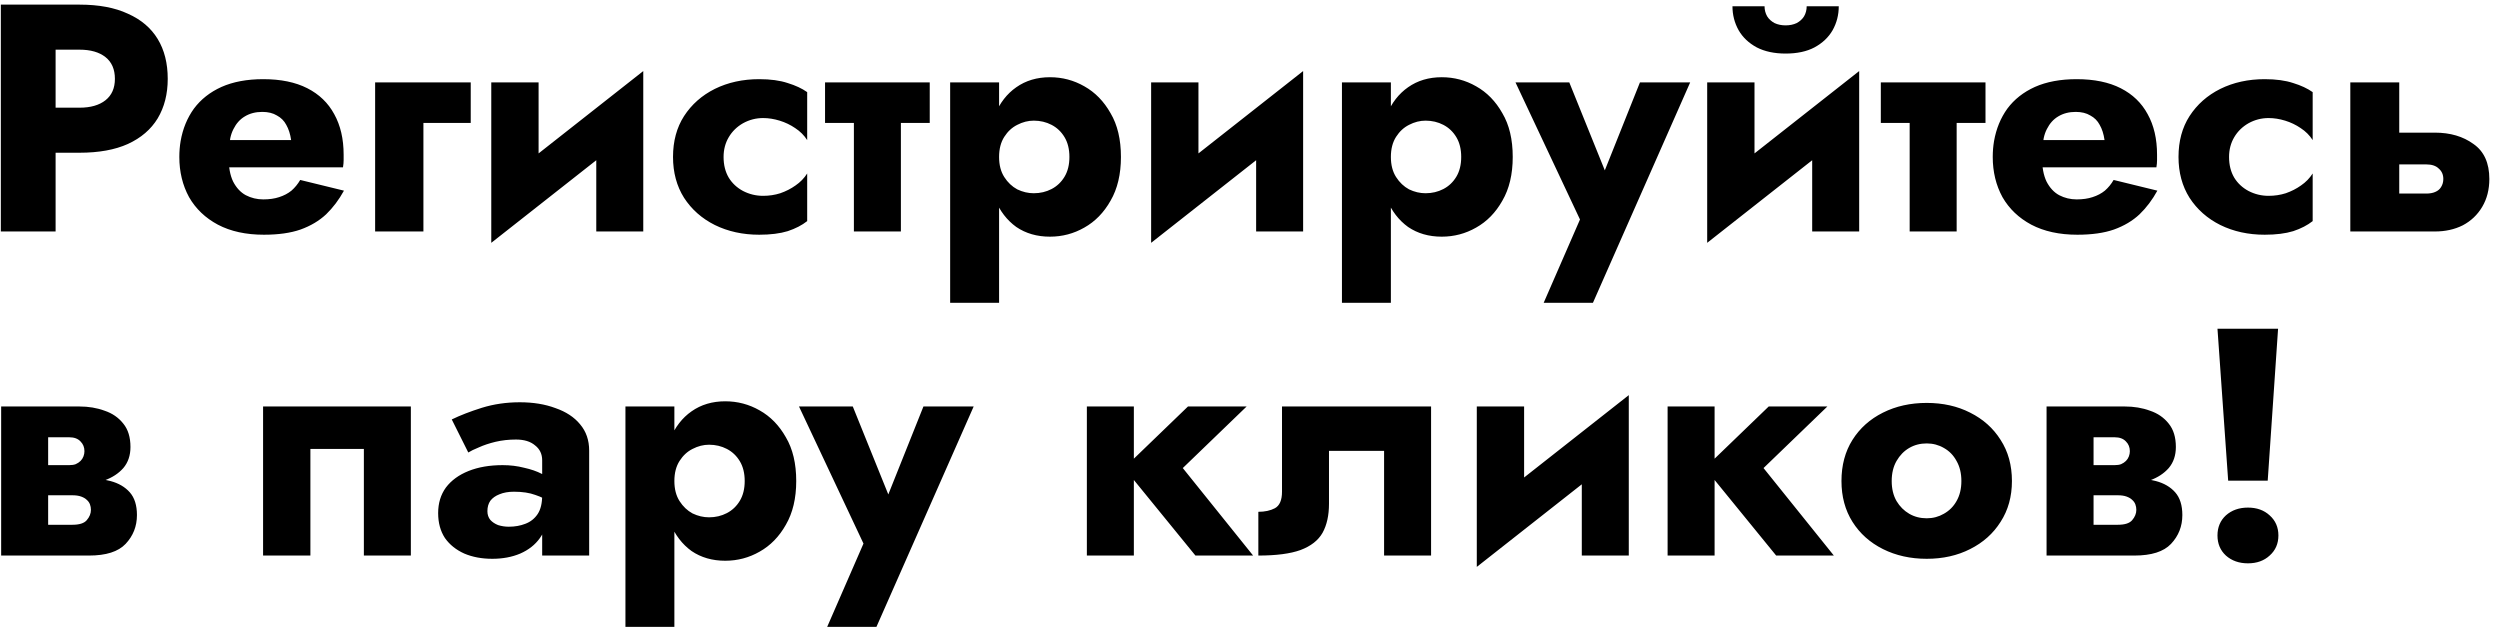 <svg width="216" height="55" viewBox="0 0 216 55" fill="none" xmlns="http://www.w3.org/2000/svg">
<path d="M0.072 0.4H4.804V20H0.072V0.4ZM3.04 4.292V0.4H6.876C8.537 0.4 9.928 0.661 11.048 1.184C12.187 1.688 13.045 2.416 13.624 3.368C14.203 4.32 14.492 5.468 14.492 6.812C14.492 8.119 14.203 9.257 13.624 10.228C13.045 11.18 12.187 11.917 11.048 12.44C9.928 12.944 8.537 13.196 6.876 13.196H3.04V9.304H6.876C7.828 9.304 8.575 9.089 9.116 8.66C9.657 8.231 9.928 7.615 9.928 6.812C9.928 5.991 9.657 5.365 9.116 4.936C8.575 4.507 7.828 4.292 6.876 4.292H3.04ZM17.874 14.456V12.104H25.154C25.079 11.581 24.939 11.143 24.734 10.788C24.547 10.433 24.276 10.163 23.922 9.976C23.586 9.771 23.166 9.668 22.662 9.668C22.083 9.668 21.579 9.799 21.15 10.06C20.739 10.303 20.412 10.667 20.17 11.152C19.927 11.619 19.806 12.197 19.806 12.888L19.75 13.56C19.75 14.437 19.88 15.147 20.142 15.688C20.422 16.229 20.786 16.621 21.234 16.864C21.7 17.107 22.204 17.228 22.746 17.228C23.268 17.228 23.726 17.163 24.118 17.032C24.528 16.901 24.883 16.715 25.182 16.472C25.48 16.211 25.732 15.903 25.938 15.548L29.718 16.472C29.288 17.256 28.775 17.937 28.178 18.516C27.58 19.076 26.843 19.515 25.966 19.832C25.107 20.131 24.052 20.28 22.802 20.28C21.252 20.28 19.927 19.991 18.826 19.412C17.743 18.833 16.912 18.04 16.334 17.032C15.774 16.005 15.494 14.848 15.494 13.56C15.494 13.317 15.503 13.084 15.522 12.86C15.54 12.636 15.568 12.412 15.606 12.188C15.792 11.124 16.175 10.191 16.754 9.388C17.351 8.585 18.144 7.96 19.134 7.512C20.142 7.064 21.346 6.84 22.746 6.84C24.258 6.84 25.527 7.101 26.554 7.624C27.58 8.147 28.355 8.893 28.878 9.864C29.419 10.835 29.69 12.001 29.69 13.364C29.69 13.476 29.69 13.635 29.69 13.84C29.69 14.027 29.671 14.232 29.634 14.456H17.874ZM32.411 7.12H40.671V10.62H36.583V20H32.411V7.12ZM55.438 10.76L42.446 20.98L42.586 16.36L55.578 6.14L55.438 10.76ZM46.534 7.12V17.032L42.446 20.98V7.12H46.534ZM55.578 6.14V20H51.518V10.088L55.578 6.14ZM62.517 13.56C62.517 14.251 62.666 14.848 62.965 15.352C63.263 15.837 63.674 16.22 64.197 16.5C64.738 16.78 65.317 16.92 65.933 16.92C66.455 16.92 66.95 16.845 67.417 16.696C67.902 16.528 68.341 16.304 68.733 16.024C69.143 15.744 69.479 15.399 69.741 14.988V19.104C69.293 19.459 68.733 19.748 68.061 19.972C67.389 20.177 66.567 20.28 65.597 20.28C64.178 20.28 62.899 20 61.761 19.44C60.641 18.88 59.754 18.096 59.101 17.088C58.466 16.08 58.149 14.904 58.149 13.56C58.149 12.197 58.466 11.021 59.101 10.032C59.754 9.024 60.641 8.24 61.761 7.68C62.899 7.12 64.178 6.84 65.597 6.84C66.567 6.84 67.389 6.952 68.061 7.176C68.733 7.381 69.293 7.643 69.741 7.96V12.104C69.479 11.693 69.134 11.348 68.705 11.068C68.294 10.788 67.846 10.573 67.361 10.424C66.875 10.275 66.399 10.2 65.933 10.2C65.317 10.2 64.738 10.349 64.197 10.648C63.674 10.947 63.263 11.348 62.965 11.852C62.666 12.356 62.517 12.925 62.517 13.56ZM71.284 7.12H80.329V10.62H71.284V7.12ZM73.776 7.68H77.837V20H73.776V7.68ZM86.321 26.16H82.093V7.12H86.321V26.16ZM96.849 13.56C96.849 15.053 96.55 16.313 95.953 17.34C95.374 18.367 94.618 19.141 93.685 19.664C92.77 20.187 91.781 20.448 90.717 20.448C89.597 20.448 88.626 20.168 87.805 19.608C87.002 19.029 86.386 18.227 85.957 17.2C85.527 16.155 85.313 14.941 85.313 13.56C85.313 12.16 85.527 10.947 85.957 9.92C86.386 8.893 87.002 8.1 87.805 7.54C88.626 6.961 89.597 6.672 90.717 6.672C91.781 6.672 92.77 6.933 93.685 7.456C94.618 7.979 95.374 8.753 95.953 9.78C96.55 10.788 96.849 12.048 96.849 13.56ZM92.397 13.56C92.397 12.888 92.257 12.319 91.977 11.852C91.697 11.385 91.323 11.031 90.857 10.788C90.39 10.545 89.877 10.424 89.317 10.424C88.831 10.424 88.355 10.545 87.889 10.788C87.441 11.012 87.067 11.357 86.769 11.824C86.47 12.291 86.321 12.869 86.321 13.56C86.321 14.251 86.47 14.829 86.769 15.296C87.067 15.763 87.441 16.117 87.889 16.36C88.355 16.584 88.831 16.696 89.317 16.696C89.877 16.696 90.39 16.575 90.857 16.332C91.323 16.089 91.697 15.735 91.977 15.268C92.257 14.801 92.397 14.232 92.397 13.56ZM112.45 10.76L99.458 20.98L99.598 16.36L112.59 6.14L112.45 10.76ZM103.546 7.12V17.032L99.458 20.98V7.12H103.546ZM112.59 6.14V20H108.53V10.088L112.59 6.14ZM120.172 26.16H115.944V7.12H120.172V26.16ZM130.7 13.56C130.7 15.053 130.402 16.313 129.804 17.34C129.226 18.367 128.47 19.141 127.536 19.664C126.622 20.187 125.632 20.448 124.568 20.448C123.448 20.448 122.478 20.168 121.656 19.608C120.854 19.029 120.238 18.227 119.808 17.2C119.379 16.155 119.164 14.941 119.164 13.56C119.164 12.16 119.379 10.947 119.808 9.92C120.238 8.893 120.854 8.1 121.656 7.54C122.478 6.961 123.448 6.672 124.568 6.672C125.632 6.672 126.622 6.933 127.536 7.456C128.47 7.979 129.226 8.753 129.804 9.78C130.402 10.788 130.7 12.048 130.7 13.56ZM126.248 13.56C126.248 12.888 126.108 12.319 125.828 11.852C125.548 11.385 125.175 11.031 124.708 10.788C124.242 10.545 123.728 10.424 123.168 10.424C122.683 10.424 122.207 10.545 121.74 10.788C121.292 11.012 120.919 11.357 120.62 11.824C120.322 12.291 120.172 12.869 120.172 13.56C120.172 14.251 120.322 14.829 120.62 15.296C120.919 15.763 121.292 16.117 121.74 16.36C122.207 16.584 122.683 16.696 123.168 16.696C123.728 16.696 124.242 16.575 124.708 16.332C125.175 16.089 125.548 15.735 125.828 15.268C126.108 14.801 126.248 14.232 126.248 13.56ZM146.031 7.12L137.631 26.16H133.375L136.511 18.964L130.939 7.12H135.587L139.759 17.452L137.575 17.424L141.691 7.12H146.031ZM160.493 10.76L147.501 20.98L147.641 16.36L160.633 6.14L160.493 10.76ZM151.589 7.12V17.032L147.501 20.98V7.12H151.589ZM160.633 6.14V20H156.573V10.088L160.633 6.14ZM149.685 0.54H152.457C152.457 0.857 152.532 1.147 152.681 1.408C152.83 1.651 153.045 1.847 153.325 1.996C153.605 2.127 153.922 2.192 154.277 2.192C154.632 2.192 154.949 2.127 155.229 1.996C155.509 1.847 155.724 1.651 155.873 1.408C156.022 1.147 156.097 0.857 156.097 0.54H158.869C158.869 1.287 158.692 1.977 158.337 2.612C157.982 3.228 157.46 3.723 156.769 4.096C156.097 4.451 155.266 4.628 154.277 4.628C153.306 4.628 152.476 4.451 151.785 4.096C151.094 3.723 150.572 3.228 150.217 2.612C149.862 1.977 149.685 1.287 149.685 0.54ZM162.503 7.12H171.547V10.62H162.503V7.12ZM164.995 7.68H169.055V20H164.995V7.68ZM174.553 14.456V12.104H181.833C181.759 11.581 181.619 11.143 181.413 10.788C181.227 10.433 180.956 10.163 180.601 9.976C180.265 9.771 179.845 9.668 179.341 9.668C178.763 9.668 178.259 9.799 177.829 10.06C177.419 10.303 177.092 10.667 176.849 11.152C176.607 11.619 176.485 12.197 176.485 12.888L176.429 13.56C176.429 14.437 176.56 15.147 176.821 15.688C177.101 16.229 177.465 16.621 177.913 16.864C178.38 17.107 178.884 17.228 179.425 17.228C179.948 17.228 180.405 17.163 180.797 17.032C181.208 16.901 181.563 16.715 181.861 16.472C182.16 16.211 182.412 15.903 182.617 15.548L186.397 16.472C185.968 17.256 185.455 17.937 184.857 18.516C184.26 19.076 183.523 19.515 182.645 19.832C181.787 20.131 180.732 20.28 179.481 20.28C177.932 20.28 176.607 19.991 175.505 19.412C174.423 18.833 173.592 18.04 173.013 17.032C172.453 16.005 172.173 14.848 172.173 13.56C172.173 13.317 172.183 13.084 172.201 12.86C172.22 12.636 172.248 12.412 172.285 12.188C172.472 11.124 172.855 10.191 173.433 9.388C174.031 8.585 174.824 7.96 175.813 7.512C176.821 7.064 178.025 6.84 179.425 6.84C180.937 6.84 182.207 7.101 183.233 7.624C184.26 8.147 185.035 8.893 185.557 9.864C186.099 10.835 186.369 12.001 186.369 13.364C186.369 13.476 186.369 13.635 186.369 13.84C186.369 14.027 186.351 14.232 186.313 14.456H174.553ZM192.591 13.56C192.591 14.251 192.74 14.848 193.039 15.352C193.337 15.837 193.748 16.22 194.271 16.5C194.812 16.78 195.391 16.92 196.007 16.92C196.529 16.92 197.024 16.845 197.491 16.696C197.976 16.528 198.415 16.304 198.807 16.024C199.217 15.744 199.553 15.399 199.815 14.988V19.104C199.367 19.459 198.807 19.748 198.135 19.972C197.463 20.177 196.641 20.28 195.671 20.28C194.252 20.28 192.973 20 191.835 19.44C190.715 18.88 189.828 18.096 189.175 17.088C188.54 16.08 188.223 14.904 188.223 13.56C188.223 12.197 188.54 11.021 189.175 10.032C189.828 9.024 190.715 8.24 191.835 7.68C192.973 7.12 194.252 6.84 195.671 6.84C196.641 6.84 197.463 6.952 198.135 7.176C198.807 7.381 199.367 7.643 199.815 7.96V12.104C199.553 11.693 199.208 11.348 198.779 11.068C198.368 10.788 197.92 10.573 197.435 10.424C196.949 10.275 196.473 10.2 196.007 10.2C195.391 10.2 194.812 10.349 194.271 10.648C193.748 10.947 193.337 11.348 193.039 11.852C192.74 12.356 192.591 12.925 192.591 13.56ZM203.067 7.12H207.295V20H203.067V7.12ZM206.371 14.204V11.46H210.375C211.7 11.46 212.811 11.787 213.707 12.44C214.621 13.075 215.079 14.083 215.079 15.464C215.079 16.379 214.873 17.181 214.463 17.872C214.052 18.563 213.492 19.095 212.783 19.468C212.073 19.823 211.271 20 210.375 20H206.371V16.724H209.619C209.936 16.724 210.197 16.677 210.403 16.584C210.627 16.491 210.795 16.351 210.907 16.164C211.037 15.959 211.103 15.725 211.103 15.464C211.103 15.091 210.972 14.792 210.711 14.568C210.468 14.325 210.104 14.204 209.619 14.204H206.371ZM2.536 41.28H7.128C8.024 41.28 8.827 41.373 9.536 41.56C10.245 41.747 10.805 42.073 11.216 42.54C11.627 43.007 11.832 43.66 11.832 44.5C11.832 45.471 11.505 46.301 10.852 46.992C10.217 47.664 9.163 48 7.688 48H2.536V45.34H6.26C6.857 45.34 7.268 45.209 7.492 44.948C7.735 44.668 7.856 44.369 7.856 44.052C7.856 43.884 7.828 43.725 7.772 43.576C7.716 43.427 7.623 43.296 7.492 43.184C7.38 43.072 7.221 42.979 7.016 42.904C6.811 42.829 6.559 42.792 6.26 42.792H2.536V41.28ZM2.536 41.84V40.188H5.98C6.204 40.188 6.391 40.16 6.54 40.104C6.708 40.029 6.848 39.936 6.96 39.824C7.072 39.712 7.156 39.581 7.212 39.432C7.268 39.283 7.296 39.133 7.296 38.984C7.296 38.648 7.184 38.368 6.96 38.144C6.736 37.901 6.409 37.78 5.98 37.78H2.536V35.12H6.848C7.651 35.12 8.379 35.241 9.032 35.484C9.704 35.708 10.245 36.081 10.656 36.604C11.067 37.108 11.272 37.78 11.272 38.62C11.272 39.348 11.067 39.955 10.656 40.44C10.245 40.907 9.704 41.261 9.032 41.504C8.379 41.728 7.651 41.84 6.848 41.84H2.536ZM0.1 35.12H4.16V48H0.1V35.12ZM35.498 35.12V48H31.438V38.788H26.818V48H22.73V35.12H35.498ZM42.112 44.164C42.112 44.463 42.196 44.715 42.364 44.92C42.532 45.107 42.756 45.256 43.036 45.368C43.334 45.461 43.642 45.508 43.96 45.508C44.482 45.508 44.958 45.424 45.388 45.256C45.836 45.088 46.19 44.808 46.452 44.416C46.713 44.024 46.844 43.483 46.844 42.792L47.292 44.36C47.292 45.181 47.077 45.891 46.648 46.488C46.237 47.067 45.668 47.515 44.94 47.832C44.23 48.131 43.428 48.28 42.532 48.28C41.636 48.28 40.833 48.131 40.124 47.832C39.414 47.515 38.854 47.067 38.444 46.488C38.052 45.891 37.856 45.172 37.856 44.332C37.856 43.473 38.08 42.736 38.528 42.12C38.994 41.504 39.648 41.028 40.488 40.692C41.328 40.356 42.308 40.188 43.428 40.188C44.081 40.188 44.697 40.263 45.276 40.412C45.873 40.543 46.386 40.72 46.816 40.944C47.264 41.149 47.581 41.355 47.768 41.56V43.548C47.282 43.193 46.778 42.932 46.256 42.764C45.752 42.577 45.136 42.484 44.408 42.484C43.922 42.484 43.502 42.559 43.148 42.708C42.812 42.839 42.55 43.025 42.364 43.268C42.196 43.511 42.112 43.809 42.112 44.164ZM40.46 39.096L39.032 36.24C39.76 35.885 40.628 35.549 41.636 35.232C42.662 34.915 43.754 34.756 44.912 34.756C46.069 34.756 47.096 34.924 47.992 35.26C48.906 35.577 49.616 36.044 50.12 36.66C50.642 37.276 50.904 38.032 50.904 38.928V48H46.844V39.768C46.844 39.227 46.638 38.797 46.228 38.48C45.836 38.144 45.285 37.976 44.576 37.976C43.96 37.976 43.372 38.041 42.812 38.172C42.27 38.303 41.794 38.461 41.384 38.648C40.973 38.816 40.665 38.965 40.46 39.096ZM58.266 54.16H54.038V35.12H58.266V54.16ZM68.794 41.56C68.794 43.053 68.495 44.313 67.898 45.34C67.319 46.367 66.563 47.141 65.63 47.664C64.715 48.187 63.726 48.448 62.662 48.448C61.542 48.448 60.571 48.168 59.75 47.608C58.947 47.029 58.331 46.227 57.902 45.2C57.473 44.155 57.258 42.941 57.258 41.56C57.258 40.16 57.473 38.947 57.902 37.92C58.331 36.893 58.947 36.1 59.75 35.54C60.571 34.961 61.542 34.672 62.662 34.672C63.726 34.672 64.715 34.933 65.63 35.456C66.563 35.979 67.319 36.753 67.898 37.78C68.495 38.788 68.794 40.048 68.794 41.56ZM64.342 41.56C64.342 40.888 64.202 40.319 63.922 39.852C63.642 39.385 63.269 39.031 62.802 38.788C62.335 38.545 61.822 38.424 61.262 38.424C60.777 38.424 60.301 38.545 59.834 38.788C59.386 39.012 59.013 39.357 58.714 39.824C58.415 40.291 58.266 40.869 58.266 41.56C58.266 42.251 58.415 42.829 58.714 43.296C59.013 43.763 59.386 44.117 59.834 44.36C60.301 44.584 60.777 44.696 61.262 44.696C61.822 44.696 62.335 44.575 62.802 44.332C63.269 44.089 63.642 43.735 63.922 43.268C64.202 42.801 64.342 42.232 64.342 41.56ZM84.125 35.12L75.725 54.16H71.469L74.605 46.964L69.033 35.12H73.681L77.853 45.452L75.669 45.424L79.785 35.12H84.125ZM93.905 35.12H97.965V48H93.905V35.12ZM102.641 35.12H107.709L102.193 40.44L108.269 48H103.285L97.125 40.44L102.641 35.12ZM123.645 35.12V48H119.585V38.956H114.825V43.52C114.825 44.528 114.639 45.368 114.265 46.04C113.892 46.693 113.257 47.188 112.361 47.524C111.484 47.841 110.271 48 108.721 48V44.22C109.281 44.22 109.757 44.117 110.149 43.912C110.56 43.688 110.765 43.212 110.765 42.484V35.12H123.645ZM140.587 38.76L127.595 48.98L127.735 44.36L140.727 34.14L140.587 38.76ZM131.683 35.12V45.032L127.595 48.98V35.12H131.683ZM140.727 34.14V48H136.667V38.088L140.727 34.14ZM144.081 35.12H148.141V48H144.081V35.12ZM152.817 35.12H157.885L152.369 40.44L158.445 48H153.461L147.301 40.44L152.817 35.12ZM159.103 41.56C159.103 40.197 159.42 39.012 160.055 38.004C160.69 36.996 161.567 36.212 162.687 35.652C163.807 35.092 165.067 34.812 166.467 34.812C167.867 34.812 169.118 35.092 170.219 35.652C171.339 36.212 172.216 36.996 172.851 38.004C173.504 39.012 173.831 40.197 173.831 41.56C173.831 42.904 173.504 44.08 172.851 45.088C172.216 46.096 171.339 46.88 170.219 47.44C169.118 48 167.867 48.28 166.467 48.28C165.067 48.28 163.807 48 162.687 47.44C161.567 46.88 160.69 46.096 160.055 45.088C159.42 44.08 159.103 42.904 159.103 41.56ZM163.443 41.56C163.443 42.232 163.583 42.811 163.863 43.296C164.143 43.763 164.507 44.127 164.955 44.388C165.403 44.649 165.907 44.78 166.467 44.78C167.008 44.78 167.503 44.649 167.951 44.388C168.418 44.127 168.782 43.763 169.043 43.296C169.323 42.811 169.463 42.232 169.463 41.56C169.463 40.888 169.323 40.309 169.043 39.824C168.782 39.339 168.418 38.965 167.951 38.704C167.503 38.443 167.008 38.312 166.467 38.312C165.907 38.312 165.403 38.443 164.955 38.704C164.507 38.965 164.143 39.339 163.863 39.824C163.583 40.309 163.443 40.888 163.443 41.56ZM179.259 41.28H183.851C184.747 41.28 185.549 41.373 186.259 41.56C186.968 41.747 187.528 42.073 187.939 42.54C188.349 43.007 188.555 43.66 188.555 44.5C188.555 45.471 188.228 46.301 187.575 46.992C186.94 47.664 185.885 48 184.411 48H179.259V45.34H182.983C183.58 45.34 183.991 45.209 184.215 44.948C184.457 44.668 184.579 44.369 184.579 44.052C184.579 43.884 184.551 43.725 184.495 43.576C184.439 43.427 184.345 43.296 184.215 43.184C184.103 43.072 183.944 42.979 183.739 42.904C183.533 42.829 183.281 42.792 182.983 42.792H179.259V41.28ZM179.259 41.84V40.188H182.703C182.927 40.188 183.113 40.16 183.263 40.104C183.431 40.029 183.571 39.936 183.683 39.824C183.795 39.712 183.879 39.581 183.935 39.432C183.991 39.283 184.019 39.133 184.019 38.984C184.019 38.648 183.907 38.368 183.683 38.144C183.459 37.901 183.132 37.78 182.703 37.78H179.259V35.12H183.571C184.373 35.12 185.101 35.241 185.755 35.484C186.427 35.708 186.968 36.081 187.379 36.604C187.789 37.108 187.995 37.78 187.995 38.62C187.995 39.348 187.789 39.955 187.379 40.44C186.968 40.907 186.427 41.261 185.755 41.504C185.101 41.728 184.373 41.84 183.571 41.84H179.259ZM176.823 35.12H180.883V48H176.823V35.12ZM191.59 28.4H196.826L195.93 41.532H192.514L191.59 28.4ZM191.59 46.264C191.59 45.555 191.833 44.976 192.318 44.528C192.822 44.08 193.457 43.856 194.222 43.856C194.988 43.856 195.613 44.08 196.098 44.528C196.602 44.976 196.854 45.555 196.854 46.264C196.854 46.973 196.602 47.552 196.098 48C195.613 48.448 194.988 48.672 194.222 48.672C193.457 48.672 192.822 48.448 192.318 48C191.833 47.552 191.59 46.973 191.59 46.264Z" fill="black"/>
</svg>
